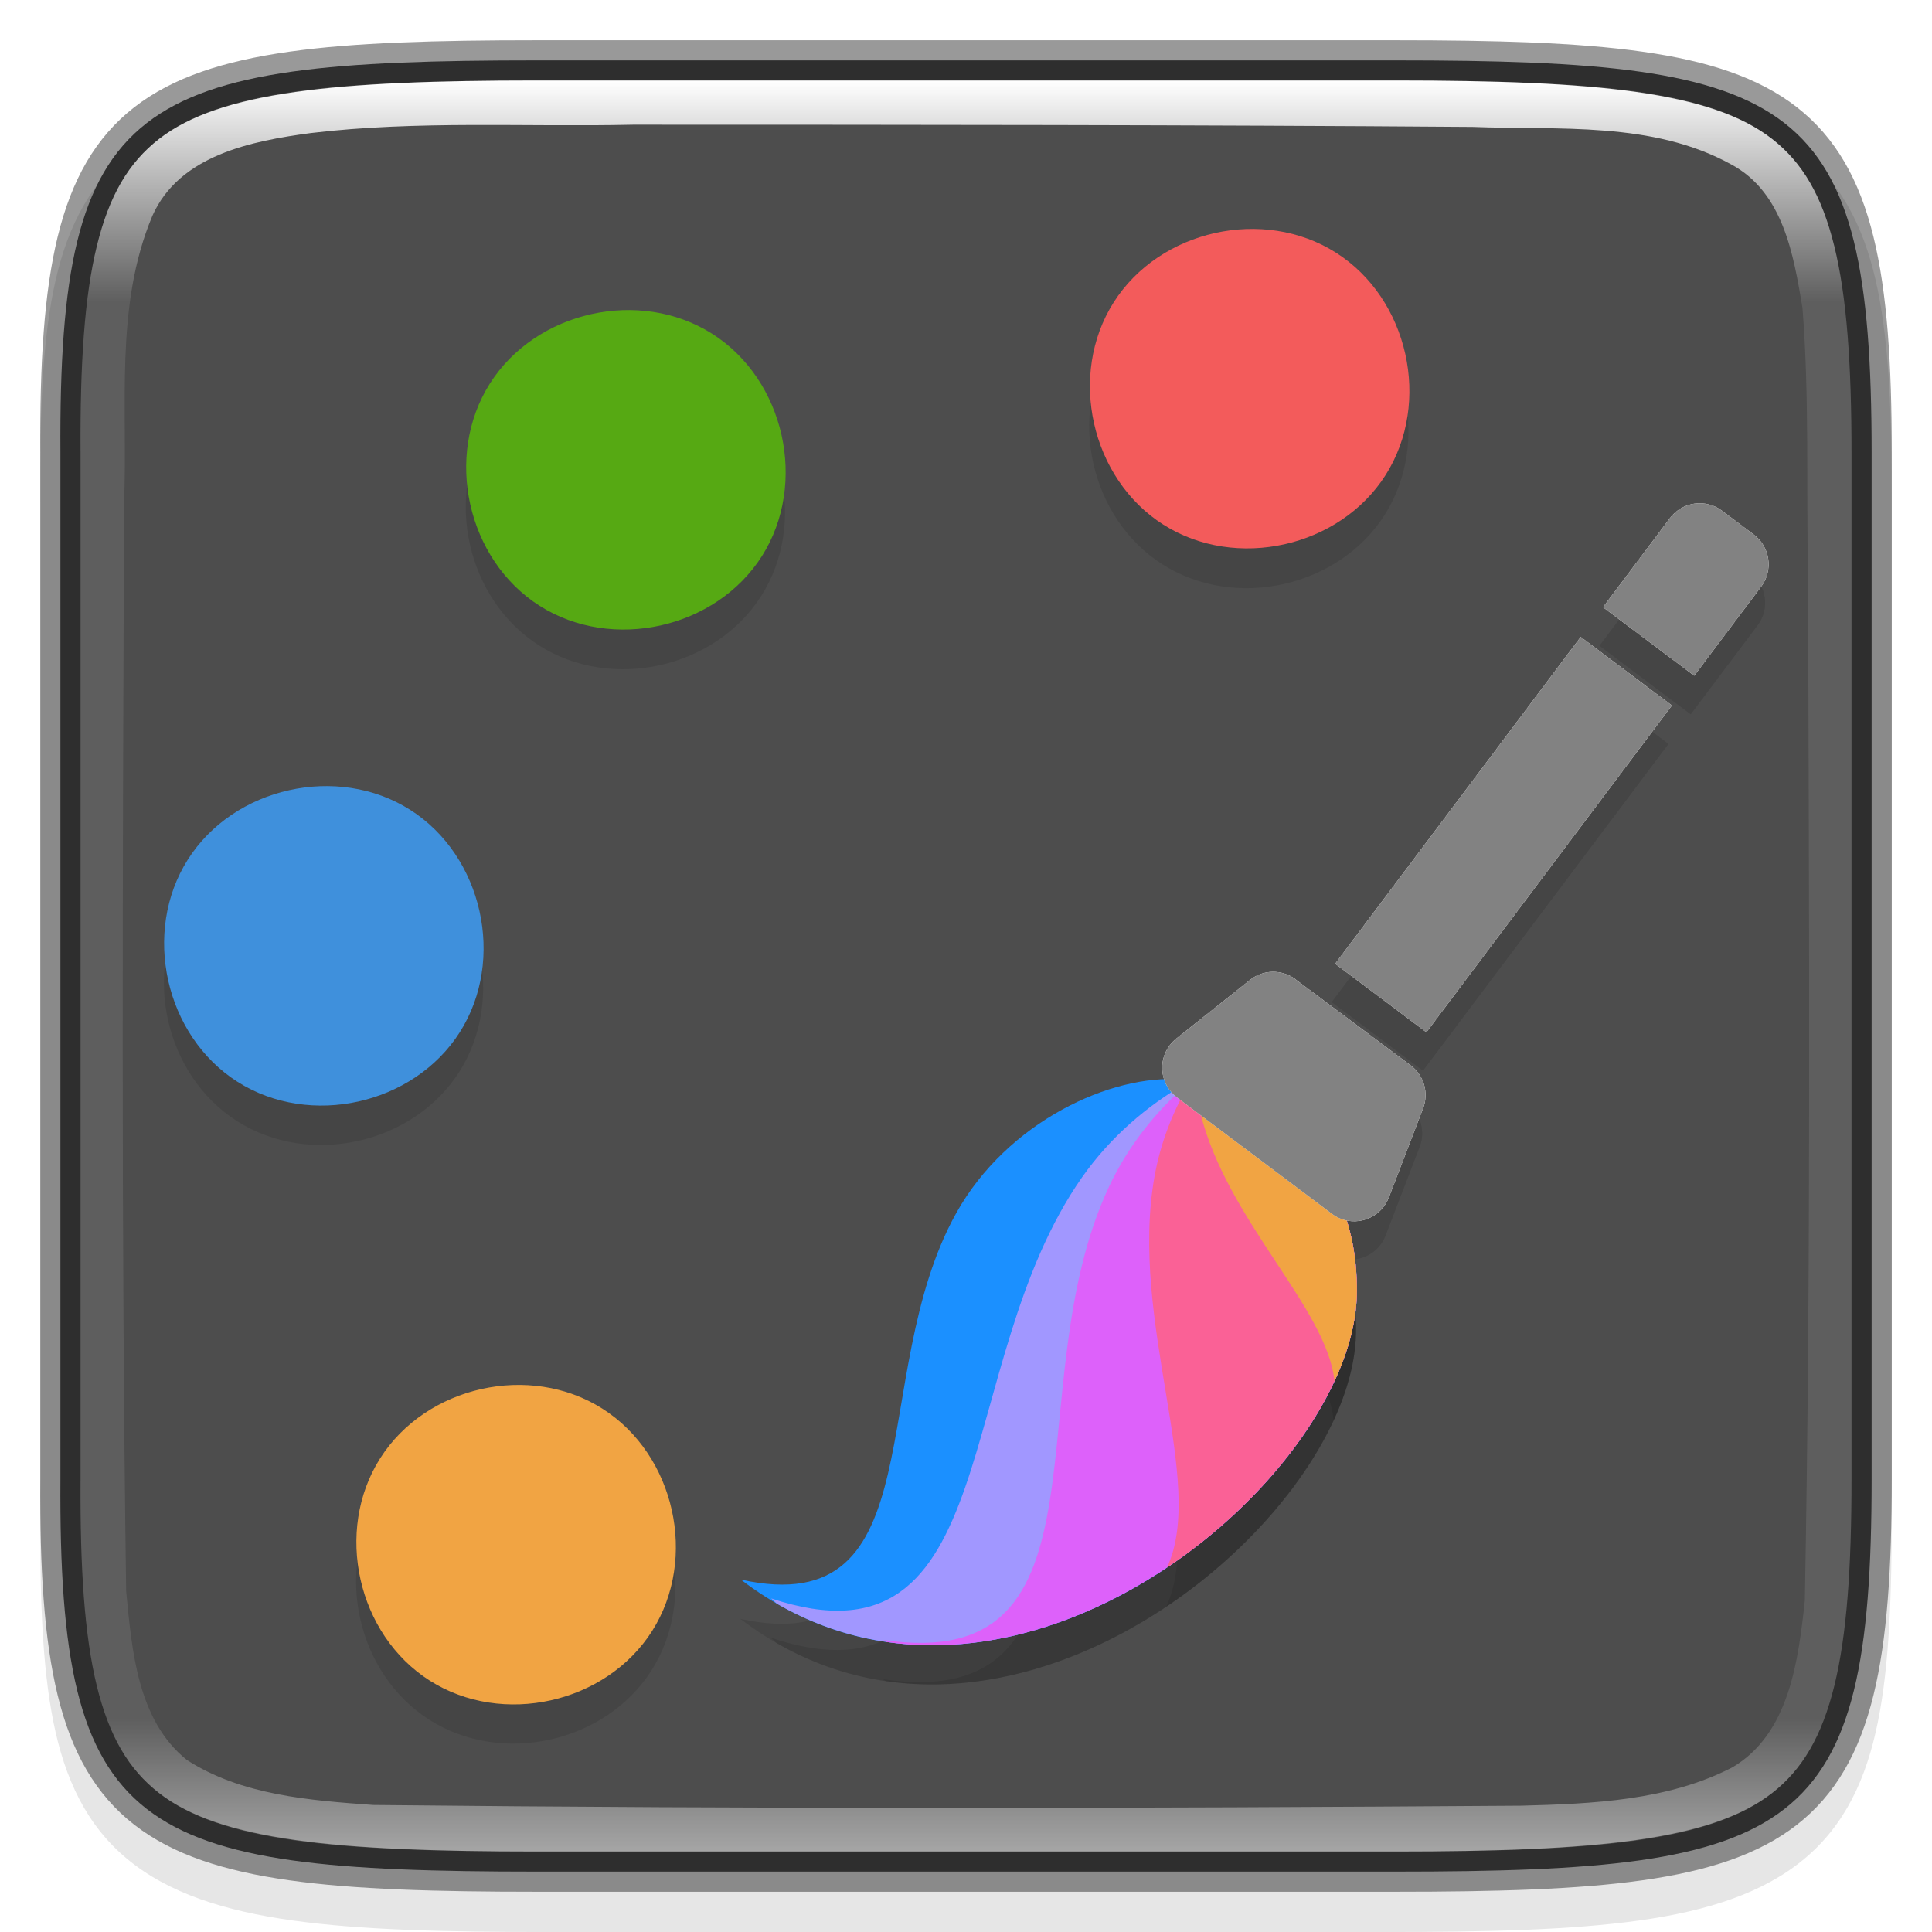 <svg width="48" height="48" version="1" xmlns="http://www.w3.org/2000/svg" xmlns:xlink="http://www.w3.org/1999/xlink">
 <defs>
  <linearGradient id="linearGradient1686" x1="321" x2="367" y1="92" y2="76" gradientTransform="rotate(90 214 -106)" gradientUnits="userSpaceOnUse">
   <stop stop-color="#4d4d4d" offset="0"/>
   <stop stop-color="#4d4d4d" offset="1"/>
  </linearGradient>
  <filter id="filter194" x="-.02" y="-.02" width="1.041" height="1.041" color-interpolation-filters="sRGB">
   <feFlood flood-color="rgb(0,0,0)" flood-opacity=".498" result="flood"/>
   <feComposite in="flood" in2="SourceGraphic" operator="in" result="composite1"/>
   <feGaussianBlur in="composite1" result="blur" stdDeviation="1.022"/>
   <feOffset dx="0" dy="2" result="offset"/>
   <feComposite in="SourceGraphic" in2="offset" result="composite2"/>
  </filter>
  <linearGradient id="linearGradient1202" x1="61.291" x2="77.655" y1="17.635" y2="17.635" gradientTransform="matrix(2.888 0 0 8.581 -82.662 -883.53)" gradientUnits="userSpaceOnUse">
   <stop stop-color="#fff" offset="0"/>
   <stop stop-color="#EDEDED" offset="1"/>
  </linearGradient>
  <linearGradient id="linearGradient1204" x1="48.484" x2="77.873" y1="17.635" y2="17.635" gradientTransform="matrix(2.888 0 0 8.581 -82.662 -883.53)" gradientUnits="userSpaceOnUse">
   <stop stop-color="#828282" offset="0"/>
   <stop stop-color="#353535" offset="1"/>
  </linearGradient>
  <linearGradient id="linearGradient1686-0" x1="322" x2="366" y1="84" y2="84" gradientTransform="rotate(90 214 -106)" gradientUnits="userSpaceOnUse">
   <stop stop-color="#fff" offset="0"/>
   <stop stop-color="#fff" stop-opacity=".098" offset=".125"/>
   <stop stop-color="#fff" stop-opacity=".098" offset=".925"/>
   <stop stop-color="#fff" stop-opacity=".498" offset="1"/>
  </linearGradient>
 </defs>
 <path d="m13.658 2c-2.622 0-4.687 0.05-6.386 0.287-1.699 0.237-3.089 0.68-4.107 1.524-1.018 0.843-1.556 1.996-1.838 3.406-0.283 1.41-0.338 3.127-0.325 5.308v12.475 12.481c-0.013 2.178 0.043 3.894 0.325 5.303 0.283 1.41 0.82 2.563 1.838 3.406 1.018 0.843 2.409 1.287 4.107 1.524 1.699 0.237 3.764 0.287 6.386 0.287h20.686c2.622 0 4.686-0.05 6.381-0.287 1.695-0.237 3.081-0.682 4.096-1.525 1.015-0.843 1.549-1.996 1.834-3.405 0.285-1.409 0.346-3.123 0.346-5.303v-12.481-12.481c0-2.18-0.061-3.894-0.346-5.303-0.285-1.409-0.819-2.561-1.834-3.405-1.015-0.843-2.401-1.289-4.096-1.525-1.695-0.237-3.759-0.287-6.381-0.287z" color="#000000" color-rendering="auto" dominant-baseline="auto" image-rendering="auto" opacity=".1" shape-rendering="auto" solid-color="#000000" style="font-feature-settings:normal;font-variant-alternates:normal;font-variant-caps:normal;font-variant-ligatures:normal;font-variant-numeric:normal;font-variant-position:normal;isolation:auto;mix-blend-mode:normal;shape-padding:0;text-decoration-color:#000000;text-decoration-line:none;text-decoration-style:solid;text-indent:0;text-orientation:mixed;text-transform:none;white-space:normal"/>
 <path d="m13.335 1.5c-10.011 0-11.887 0.906-11.834 9.748v12.752 12.752c-0.053 8.842 1.823 9.748 11.834 9.748h21.331c10.009 0 11.834-0.906 11.834-9.748v-12.752-12.752c0-8.842-1.825-9.748-11.834-9.748z" color="#000000" fill="url(#linearGradient1686)"/>
 <path d="m16.19 41.496c-1.143 1.801-3.718 2.378-5.52 1.234-1.802-1.143-2.377-3.719-1.234-5.52 1.143-1.801 3.718-2.378 5.52-1.234 1.802 1.143 2.377 3.719 1.234 5.52z" enable-background="new" opacity=".1" stroke-width="3.78"/>
 <path d="m11.415 26.624c-1.143 1.801-3.719 2.377-5.52 1.234-1.801-1.143-2.377-3.719-1.234-5.52 1.143-1.801 3.719-2.377 5.52-1.234 1.801 1.143 2.377 3.719 1.234 5.52z" enable-background="new" opacity=".1" stroke-width="3.78"/>
 <path d="m18.915 14.804c-1.143 1.801-3.719 2.377-5.52 1.234-1.801-1.143-2.377-3.719-1.234-5.52 1.143-1.801 3.719-2.377 5.52-1.234 1.801 1.143 2.377 3.719 1.234 5.52z" enable-background="new" opacity=".1" stroke-width="3.78"/>
 <path d="m34.404 12.79c-1.143 1.801-3.719 2.377-5.52 1.234-1.801-1.143-2.377-3.719-1.234-5.52 1.143-1.801 3.719-2.377 5.52-1.234 1.801 1.143 2.377 3.719 1.234 5.52z" enable-background="new" opacity=".1" stroke-width="3.78"/>
 <path d="m29.336 27.802c-1.729-0.145-4.326 1.037-5.597 3.319-2.251 4.042-0.482 10.167-5.345 9.099 6.428 4.919 15.231-2.424 15.295-7.108 0.014-1.013-0.202-1.86-0.556-2.559z" enable-background="new" fill-rule="evenodd" opacity=".1" stroke-width="3.78"/>
 <path d="m19.286 40.817c6.32 3.659 14.342-3.234 14.403-7.705 0.014-1.013-0.202-1.86-0.556-2.559l-3.676-2.662c-0.977 0.561-1.888 1.34-2.587 2.334-3.28 4.665-1.9 12.399-7.723 10.463 0.046 0.044 0.092 0.087 0.139 0.129z" enable-background="new" fill-rule="evenodd" opacity=".1" stroke-width="3.78"/>
 <path d="m22.014 41.769c5.682 0.824 11.622-4.812 11.675-8.657 0.014-1.013-0.202-1.86-0.556-2.559l-3.648-2.642c-0.786 0.683-1.476 1.541-1.951 2.554-2.339 4.99 0.272 12.121-5.595 11.255 0.025 0.016 0.05 0.033 0.075 0.049z" enable-background="new" fill-rule="evenodd" opacity=".1" stroke-width="3.78"/>
 <path d="m28.975 39.92c2.73-1.827 4.684-4.611 4.714-6.809 0.014-1.013-0.202-1.86-0.556-2.559l-3.622-2.623c-0.398 0.683-0.698 1.451-0.846 2.276-0.643 3.603 1.305 7.589 0.309 9.715z" enable-background="new" fill-rule="evenodd" opacity=".1" stroke-width="3.78"/>
 <path d="m33.134 35.294c0.349-0.753 0.546-1.496 0.556-2.183 0.014-1.013-0.202-1.86-0.556-2.559l-3.44-2.491c0.025 0.187 0.06 0.375 0.107 0.561 0.664 2.687 3.155 4.864 3.333 6.671z" enable-background="new" fill-rule="evenodd" opacity=".1" stroke-width="3.78"/>
 <g transform="matrix(2.091 1.571 -1.571 2.091 381.56 -483.33)" enable-background="new" opacity=".1" stroke-width="4.978">
  <path d="m10.2 231.51h1.083v3.881h-1.083zm-0.214 4.226 1.366-4e-3c0.158-4.7e-4 0.297 0.104 0.34 0.256l0.248 0.871c0.053 0.187-0.055 0.383-0.243 0.436-0.031 9e-3 -0.064 0.013-0.096 0.013h-1.839c-0.195 0-0.353-0.158-0.353-0.353 0-0.03 0.004-0.06 0.011-0.089l0.226-0.867c0.04-0.155 0.18-0.263 0.34-0.264zm0.214-4.579v-1.058c0-0.195 0.158-0.353 0.353-0.353h0.377c0.195 0 0.353 0.158 0.353 0.353v1.058z"/>
  <path d="m10.2 231.51h1.083v3.881h-1.083zm-0.214 4.226 1.366-4e-3c0.158-4.7e-4 0.297 0.104 0.34 0.256l0.248 0.871c0.053 0.187-0.055 0.383-0.243 0.436-0.031 9e-3 -0.064 0.013-0.096 0.013h-1.839c-0.195 0-0.353-0.158-0.353-0.353 0-0.03 0.004-0.06 0.011-0.089l0.226-0.867c0.04-0.155 0.18-0.263 0.34-0.264zm0.214-4.579v-1.058c0-0.195 0.158-0.353 0.353-0.353h0.377c0.195 0 0.353 0.158 0.353 0.353v1.058z"/>
 </g>
 <g transform="matrix(.201 0 0 .201 -6.535 -7.339)" enable-background="new" stroke-width="4.978">
  <rect transform="rotate(90 0 -0)" x="96.353" y="-211.89" width="119.89" height="119.89" color="#000000" enable-background="accumulate" fill="none" filter="url(#filter194)"/>
  <path d="m113.12 238.11c-5.689 8.966-18.509 11.835-27.478 6.144-8.969-5.691-11.833-18.511-6.144-27.477 5.689-8.966 18.509-11.835 27.477-6.144 8.969 5.691 11.833 18.511 6.144 27.478z" fill="#f1a443" stroke-width="18.815"/>
  <path d="m89.353 164.09c-5.689 8.966-18.512 11.833-27.477 6.144-8.966-5.689-11.833-18.512-6.144-27.478 5.689-8.966 18.512-11.833 27.478-6.144 8.966 5.689 11.833 18.512 6.144 27.478z" fill="#3f90dc" stroke-width="18.815"/>
  <path d="m126.69 105.25c-5.689 8.966-18.512 11.833-27.477 6.144-8.966-5.689-11.833-18.512-6.144-27.478 5.689-8.966 18.512-11.833 27.478-6.144 8.966 5.689 11.833 18.512 6.144 27.478z" fill="#56a913" stroke-width="18.815"/>
  <path d="m203.79 95.219c-5.689 8.966-18.512 11.833-27.478 6.144-8.966-5.689-11.833-18.512-6.144-27.477 5.689-8.966 18.512-11.833 27.477-6.144 8.966 5.689 11.833 18.512 6.144 27.478z" fill="#f35b5b" stroke-width="18.815"/>
  <path d="m178.56 169.95c-8.608-0.722-21.535 5.163-27.86 16.522-11.205 20.122-2.398 50.61-26.605 45.292 31.997 24.486 75.816-12.064 76.137-35.383 0.07-5.045-1.003-9.258-2.767-12.74z" fill="#1b90ff" fill-rule="evenodd" stroke-width="18.815"/>
  <path d="m128.53 234.73c31.458 18.211 71.39-16.099 71.697-38.356 0.07-5.045-1.003-9.258-2.767-12.74l-18.299-13.252c-4.861 2.795-9.397 6.668-12.879 11.62-16.326 23.219-9.458 61.721-38.443 52.085 0.23 0.217 0.46 0.431 0.691 0.643z" fill="#a197ff" fill-rule="evenodd" stroke-width="18.815"/>
  <path d="m142.11 239.47c28.283 4.102 57.854-23.953 58.117-43.094 0.07-5.045-1.003-9.258-2.767-12.74l-18.16-13.151c-3.912 3.398-7.349 7.671-9.713 12.715-11.642 24.841 1.356 60.335-27.849 56.027 0.124 0.082 0.248 0.163 0.372 0.243z" fill="#dd61fa" fill-rule="evenodd" stroke-width="18.815"/>
  <path d="m176.76 230.27c13.589-9.096 23.317-22.95 23.467-33.892 0.07-5.045-1.003-9.258-2.767-12.74l-18.031-13.058c-1.98 3.402-3.476 7.223-4.209 11.332-3.199 17.937 6.494 37.774 1.539 48.358z" fill="#fa6196" fill-rule="evenodd" stroke-width="18.815"/>
  <path d="m197.46 207.24c1.74-3.75 2.72-7.449 2.767-10.864 0.07-5.045-1.003-9.258-2.767-12.74l-17.122-12.4c0.125 0.932 0.301 1.865 0.531 2.794 3.308 13.377 15.707 24.213 16.592 33.209z" fill="#f1a443" fill-rule="evenodd" stroke-width="18.815"/>
  <g transform="matrix(10.409 7.819 -7.819 10.409 1931.9 -2374.3)" stroke-width="4.978">
   <path d="m10.2 231.51h1.083v3.881h-1.083zm-0.214 4.226 1.366-4e-3c0.158-4.7e-4 0.297 0.104 0.34 0.256l0.248 0.871c0.053 0.187-0.055 0.383-0.243 0.436-0.031 9e-3 -0.064 0.013-0.096 0.013h-1.839c-0.195 0-0.353-0.158-0.353-0.353 0-0.03 0.004-0.06 0.011-0.089l0.226-0.867c0.04-0.155 0.18-0.263 0.34-0.264zm0.214-4.579v-1.058c0-0.195 0.158-0.353 0.353-0.353h0.377c0.195 0 0.353 0.158 0.353 0.353v1.058z" fill="url(#linearGradient1202)"/>
   <path d="m10.2 231.51h1.083v3.881h-1.083zm-0.214 4.226 1.366-4e-3c0.158-4.7e-4 0.297 0.104 0.34 0.256l0.248 0.871c0.053 0.187-0.055 0.383-0.243 0.436-0.031 9e-3 -0.064 0.013-0.096 0.013h-1.839c-0.195 0-0.353-0.158-0.353-0.353 0-0.03 0.004-0.06 0.011-0.089l0.226-0.867c0.04-0.155 0.18-0.263 0.34-0.264zm0.214-4.579v-1.058c0-0.195 0.158-0.353 0.353-0.353h0.377c0.195 0 0.353 0.158 0.353 0.353v1.058z" fill="url(#linearGradient1204)"/>
  </g>
 </g>
 <path d="m13.335 1.5c-10.011 0-11.887 0.906-11.834 9.748v12.752 12.752c-0.053 8.842 1.823 9.748 11.834 9.748h21.331c10.009 0 11.834-0.906 11.834-9.748v-12.752-12.752c0-8.842-1.825-9.748-11.834-9.748z" color="#000000" fill="none" opacity=".4" stroke="#000"/>
 <path d="m13.336 2c-4.99 0-7.87 0.276-9.385 1.453-0.757 0.588-1.238 1.403-1.545 2.66-0.307 1.257-0.417 2.94-0.404 5.133v12.754 12.754c-0.013 2.193 0.097 3.876 0.404 5.133 0.307 1.257 0.788 2.072 1.545 2.66 1.514 1.177 4.394 1.453 9.385 1.453h21.33c4.989 0 7.855-0.277 9.363-1.453 0.754-0.588 1.233-1.405 1.543-2.662 0.31-1.258 0.428-2.939 0.428-5.133v-12.752-12.752c0-2.193-0.118-3.875-0.428-5.133-0.31-1.258-0.789-2.074-1.543-2.662-1.508-1.177-4.374-1.453-9.363-1.453zm2.402 1.098c6.947 8.3e-4 13.911 0.003 20.85 0.055 2.143 0.083 4.464-0.148 6.424 0.932 1.296 0.695 1.549 2.25 1.77 3.564 0.176 2.203 0.091 4.442 0.139 6.67 0.023 8.479 0.077 16.969-0.08 25.447-0.162 1.483-0.381 3.306-1.799 4.143-1.605 0.829-3.475 0.906-5.248 0.953-9.5 0.068-19.024 0.084-28.523-0.018-1.578-0.114-3.271-0.24-4.633-1.121-1.23-0.995-1.361-2.727-1.504-4.193-0.127-8.999-0.084-18.004-0.053-27.008 0.1-2.381-0.245-4.9 0.705-7.16 0.672-1.51 2.466-1.86 3.939-2.057 2.662-0.317 5.342-0.147 8.014-0.207z" color="#000000" fill="url(#linearGradient1686-0)"/>
</svg>
